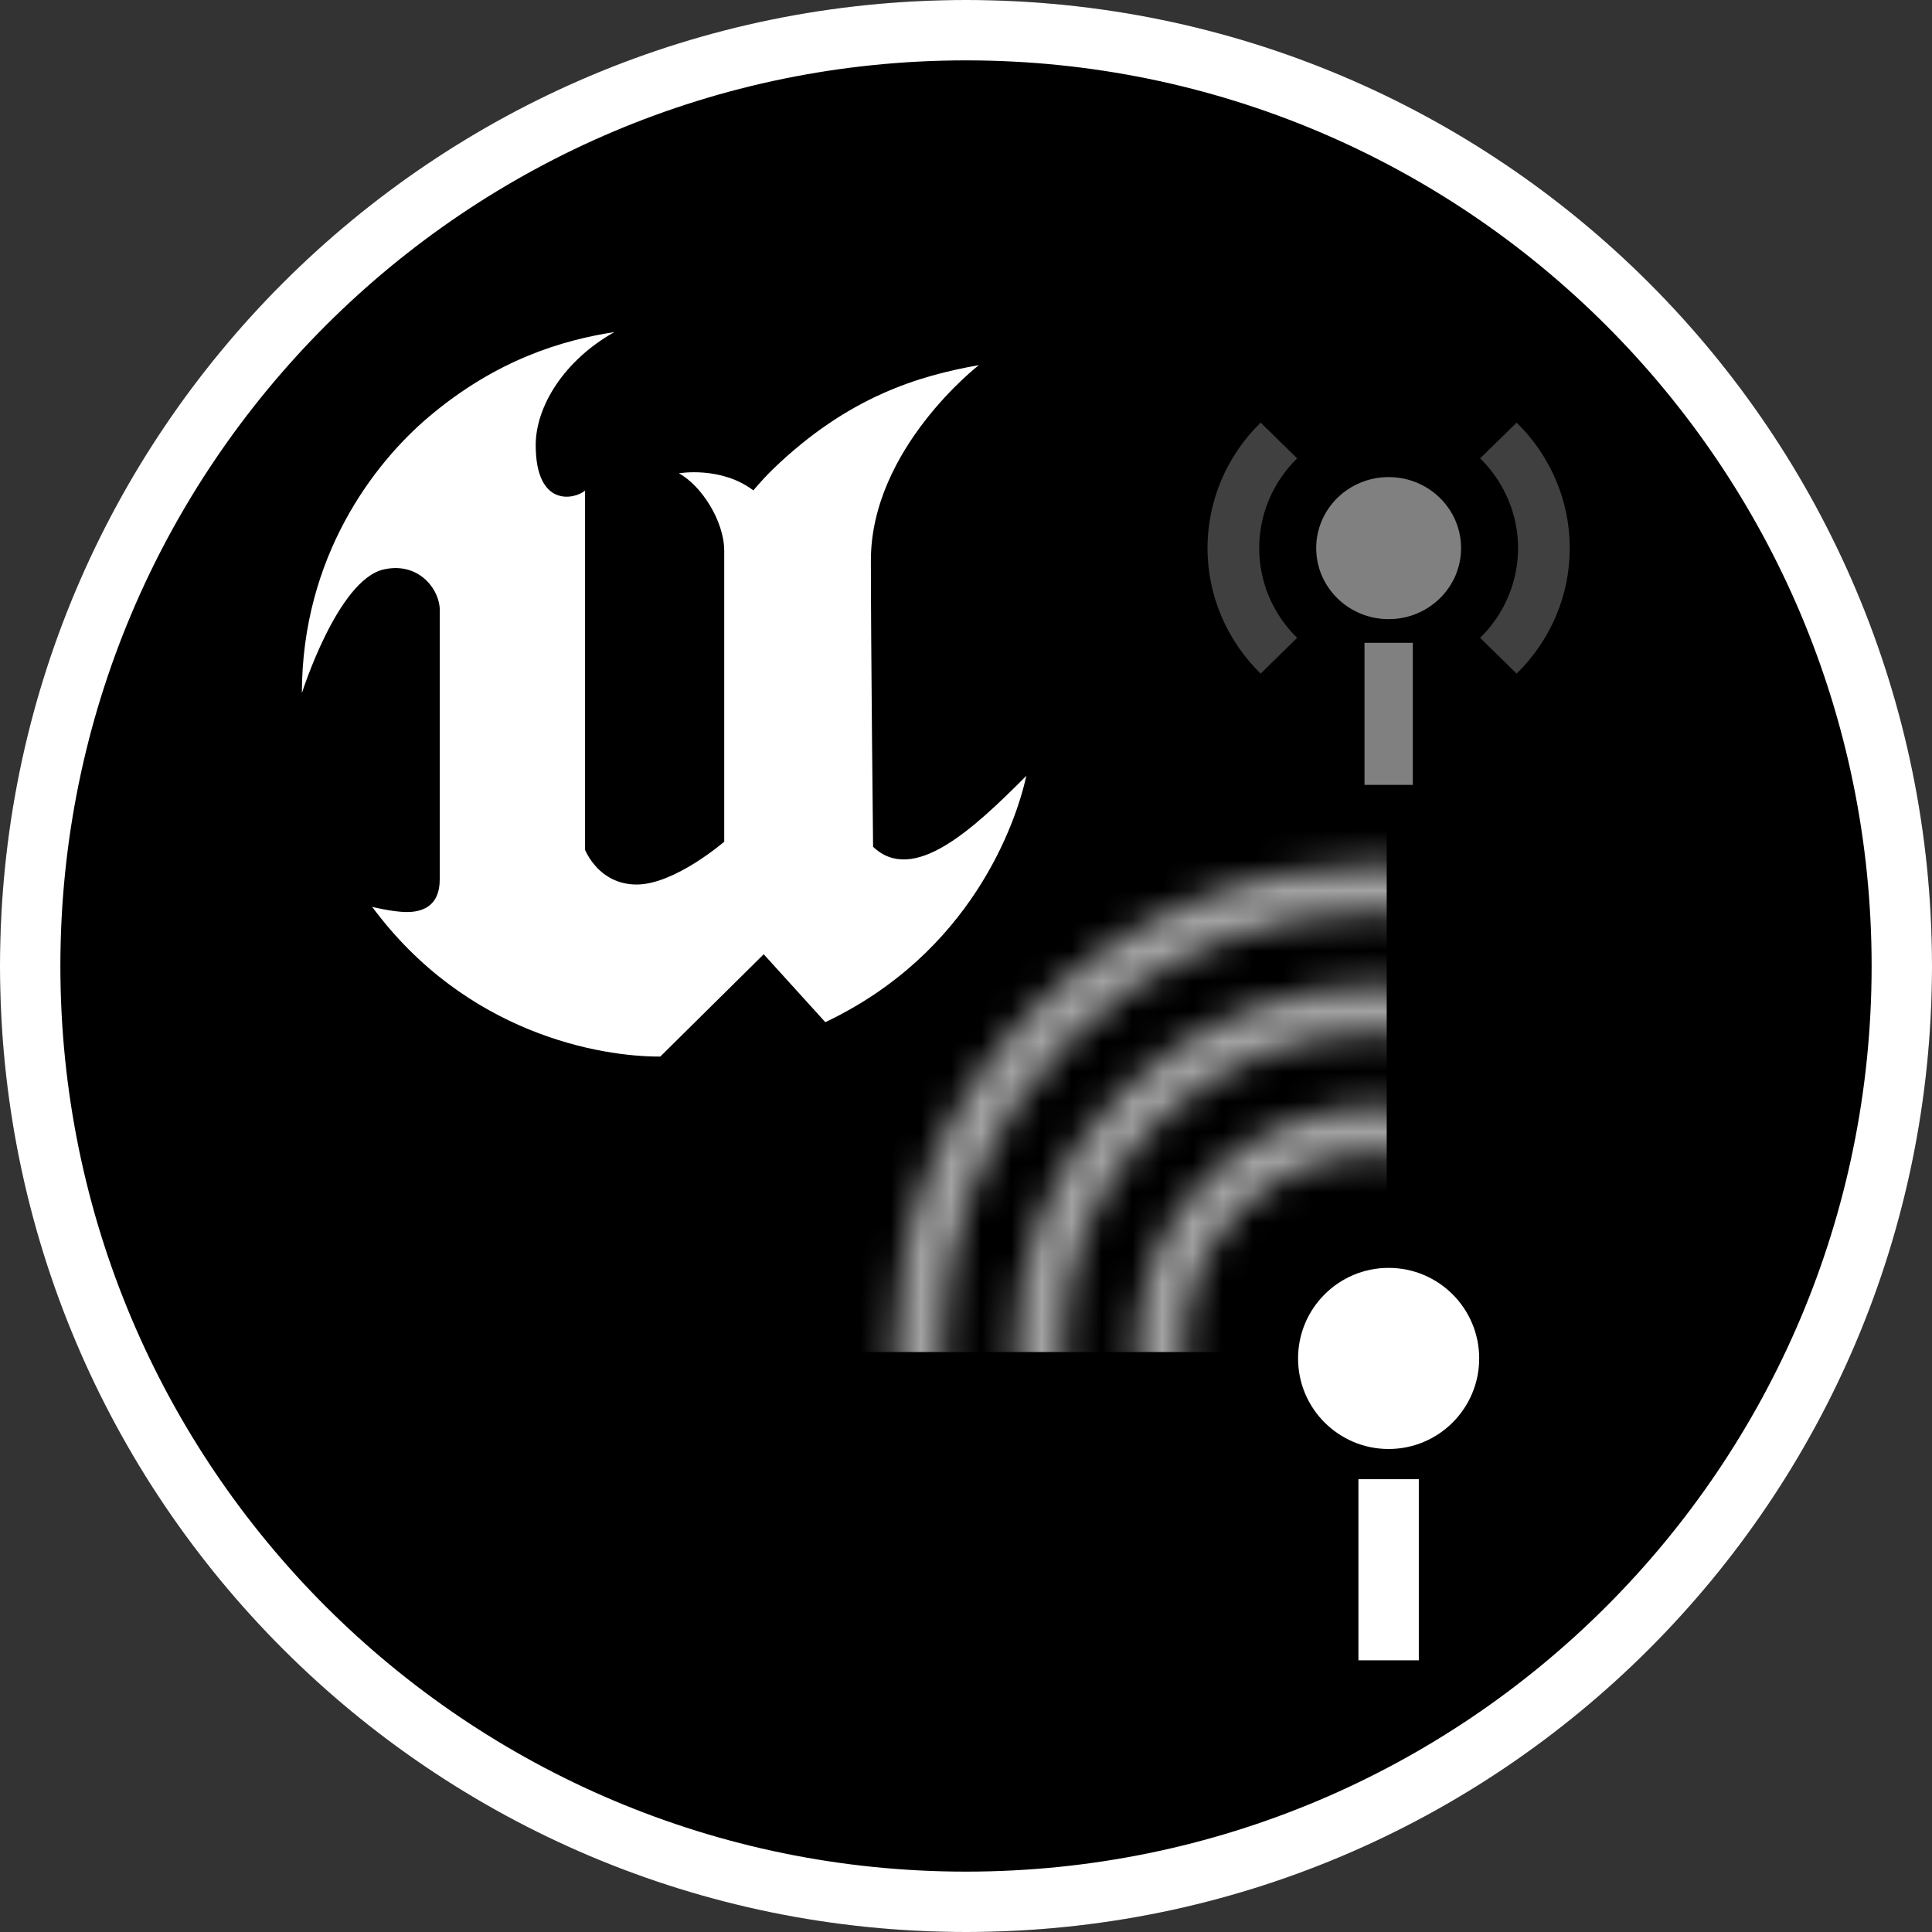 <svg width="64" height="64" viewBox="0 0 64 64" fill="none" xmlns="http://www.w3.org/2000/svg">
<rect x="0" y="0" width="64" height="64" fill="#333333" stroke="none"/>
<path d="M64 32C64 49.673 49.673 64 32 64C14.327 64 0 49.673 0 32C0 14.327 14.327 0 32 0C49.673 0 64 14.327 64 32Z" fill="black"/>
<path fill-rule="evenodd" clip-rule="evenodd" d="M32 62C48.569 62 62 48.569 62 32C62 15.431 48.569 2 32 2C15.431 2 2 15.431 2 32C2 48.569 15.431 62 32 62ZM32 64C49.673 64 64 49.673 64 32C64 14.327 49.673 0 32 0C14.327 0 0 14.327 0 32C0 49.673 14.327 64 32 64Z" fill="white"/>
<path d="M46 48C47.657 48 49 46.657 49 45C49 43.343 47.657 42 46 42C44.343 42 43 43.343 43 45C43 46.657 44.343 48 46 48Z" fill="white"/>
<path d="M47 49H45V55H47V49Z" fill="white"/>
<mask id="mask0_631_3788" style="mask-type:alpha" maskUnits="userSpaceOnUse" x="29" y="28" width="33" height="33">
<path fill-rule="evenodd" clip-rule="evenodd" d="M55.81 54.81C61.433 49.186 61.433 40.069 55.81 34.445C50.186 28.822 41.069 28.822 35.445 34.445C29.822 40.069 29.822 49.186 35.445 54.81C41.069 60.433 50.186 60.433 55.81 54.81ZM56.941 55.941C63.19 49.693 63.19 39.562 56.941 33.314C50.693 27.065 40.562 27.065 34.314 33.314C28.065 39.562 28.065 49.693 34.314 55.941C40.562 62.19 50.693 62.19 56.941 55.941Z" fill="white" fill-opacity="0.75"/>
<path fill-rule="evenodd" clip-rule="evenodd" d="M52.981 51.981C57.043 47.92 57.043 41.335 52.981 37.273C48.92 33.212 42.335 33.212 38.273 37.273C34.212 41.335 34.212 47.92 38.273 51.981C42.335 56.043 48.92 56.043 52.981 51.981ZM54.113 53.113C58.799 48.426 58.799 40.828 54.113 36.142C49.426 31.456 41.828 31.456 37.142 36.142C32.456 40.828 32.456 48.426 37.142 53.113C41.828 57.799 49.426 57.799 54.113 53.113Z" fill="white" fill-opacity="0.75"/>
<path fill-rule="evenodd" clip-rule="evenodd" d="M50.153 49.153C52.652 46.654 52.652 42.601 50.153 40.102C47.654 37.603 43.601 37.603 41.102 40.102C38.603 42.601 38.603 46.654 41.102 49.153C43.601 51.652 47.654 51.652 50.153 49.153ZM51.284 50.284C54.408 47.16 54.408 42.095 51.284 38.971C48.16 35.846 43.095 35.846 39.971 38.971C36.846 42.095 36.846 47.16 39.971 50.284C43.095 53.408 48.16 53.408 51.284 50.284Z" fill="white" fill-opacity="0.75"/>
</mask>
<g mask="url(#mask0_631_3788)">
<path d="M13.936 -22.11L45.936 -22.11L45.936 44.614L13.936 44.614L13.936 -22.11Z" fill="#D9D9D9"/>
<path d="M-20.963 44.788L-20.963 12.788L45.762 12.788L45.762 44.788L-20.963 44.788Z" fill="#D9D9D9"/>
</g>
<path fill-rule="evenodd" clip-rule="evenodd" d="M34 25.698C33.654 27.266 32.178 31.563 27.34 33.861L25.299 31.611L21.873 35C19.891 35.01 15.444 34.25 12.33 30.042C12.33 30.042 12.98 30.204 13.441 30.212C13.981 30.222 14.567 30.026 14.567 29.133V20.316C14.625 19.584 13.909 18.594 12.712 18.863C11.183 19.208 10 22.962 10 22.962C10.005 18.439 12.385 15.35 14.197 13.815C16.461 11.896 18.664 11.262 20.353 11C18.685 11.936 17.746 13.464 17.746 14.744C17.746 16.8 19.007 16.557 19.381 16.253V28.152C19.381 28.152 19.455 28.343 19.63 28.571C19.881 28.9 20.342 29.301 21.088 29.301C22.352 29.301 23.991 27.882 23.991 27.882V18.248C23.991 17.269 23.239 16.085 22.489 15.679C22.489 15.679 23.88 15.432 24.956 16.245C25.189 15.967 25.407 15.735 25.598 15.549C28.099 13.13 30.458 12.444 32.423 12.096H32.425C32.425 12.096 28.849 14.86 28.849 18.567C28.849 21.325 28.922 28.051 28.922 28.051C30.247 29.313 32.218 27.493 34 25.698Z" fill="white"/>
<g opacity="0.5">
<path d="M46.001 20.51C47.326 20.51 48.4 19.456 48.4 18.157C48.4 16.857 47.326 15.804 46.001 15.804C44.675 15.804 43.601 16.857 43.601 18.157C43.601 19.456 44.675 20.51 46.001 20.51Z" fill="white"/>
<path d="M52 18.157C52.001 18.929 51.846 19.694 51.543 20.408C51.241 21.121 50.798 21.769 50.24 22.314L49.032 21.129C49.836 20.341 50.288 19.272 50.288 18.157C50.288 17.042 49.836 15.973 49.032 15.184L50.24 14C50.798 14.545 51.241 15.193 51.543 15.906C51.846 16.619 52.001 17.384 52 18.157ZM41.713 18.157C41.712 17.605 41.823 17.058 42.038 16.548C42.254 16.038 42.57 15.574 42.969 15.184L41.761 14C41.203 14.545 40.76 15.193 40.458 15.906C40.156 16.62 40 17.384 40 18.157C40 18.929 40.156 19.694 40.458 20.407C40.76 21.121 41.203 21.769 41.761 22.314L42.969 21.129C42.57 20.74 42.254 20.276 42.038 19.766C41.823 19.256 41.712 18.709 41.713 18.157Z" fill="#808080"/>
<path d="M46.801 21.294H45.201V26H46.801V21.294Z" fill="white"/>
</g>
</svg>
